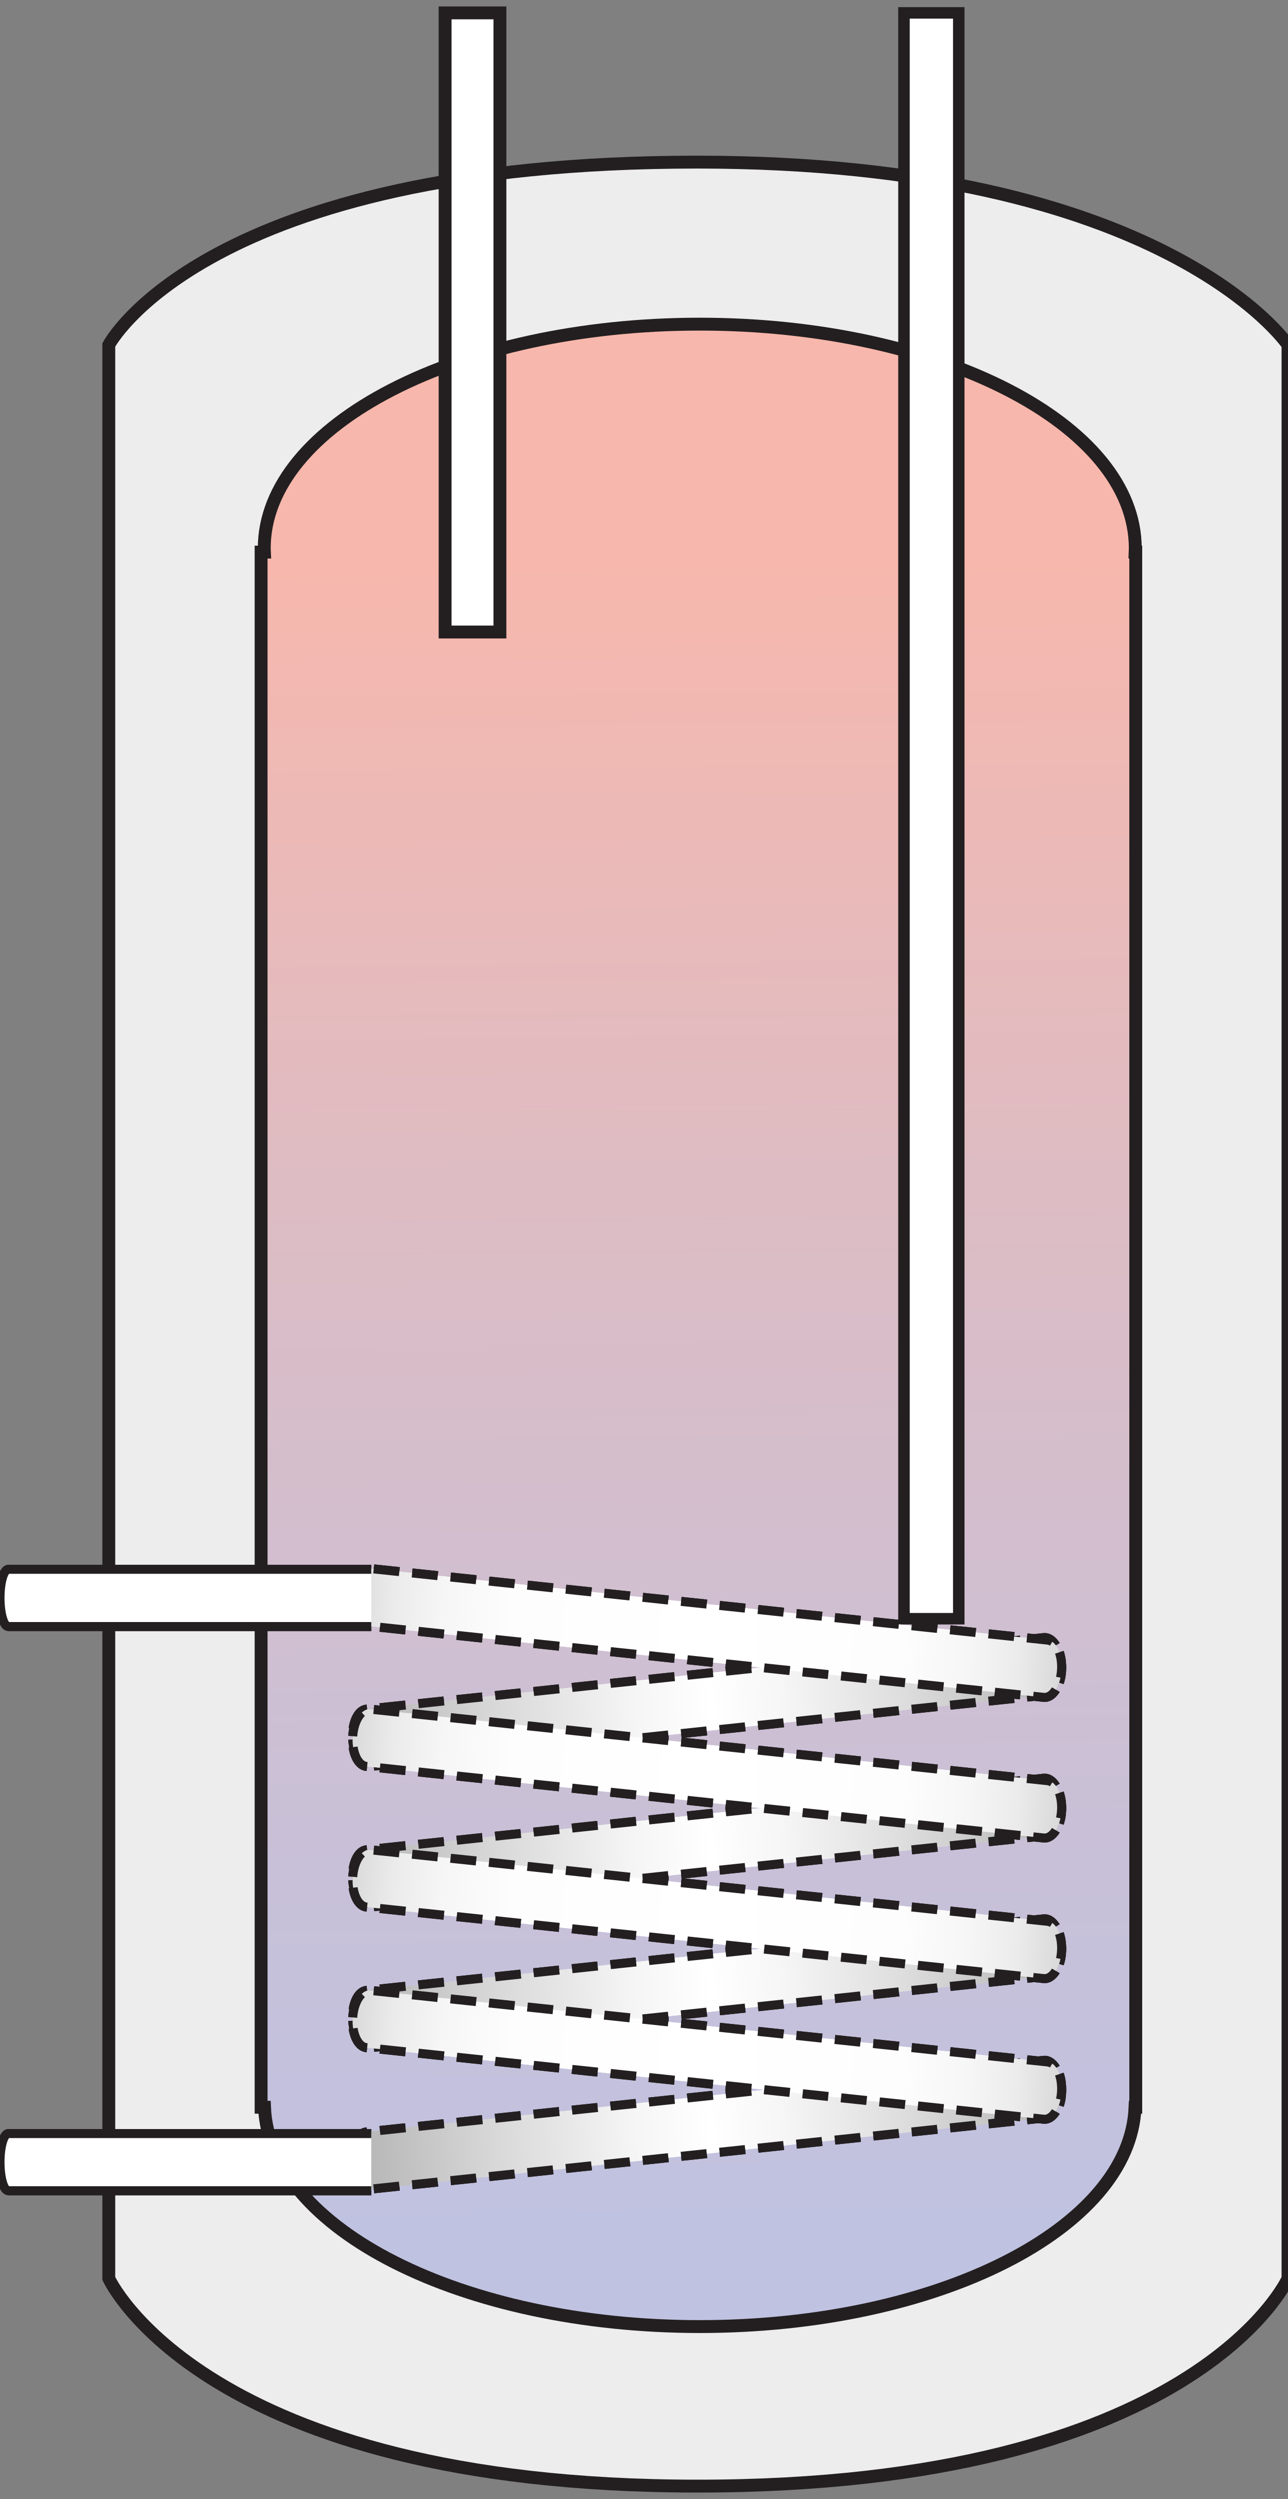 <?xml version="1.0" encoding="utf-8"?>
<!-- Generator: Adobe Illustrator 16.0.0, SVG Export Plug-In . SVG Version: 6.00 Build 0)  -->
<!DOCTYPE svg PUBLIC "-//W3C//DTD SVG 1.1//EN" "http://www.w3.org/Graphics/SVG/1.1/DTD/svg11.dtd">
<svg version="1.1" id="Layer_1" xmlns="http://www.w3.org/2000/svg" xmlns:xlink="http://www.w3.org/1999/xlink" x="0px" y="0px"
	 width="100px" height="194px" viewBox="0 0 100 194" enable-background="new 0 0 100 194" xml:space="preserve">
<rect x="0" y="0" width="100" height="194" fill="#808080" stroke="none"/>
<g>
	<g>
		<g>
			<g>
				<g>
					<path fill="#EDEDED" d="M54.117,12.585c-38.256,0-45.671,14.195-45.671,14.195v150.098c0,0,7.293,16.122,45.714,16.122
						c38.668,0,45.84-16.122,45.84-16.122V26.78C100,26.78,90.453,12.585,54.117,12.585z"/>
				</g>
				<g>
					<path fill="none" stroke="#231F20" d="M54.117,12.585c-38.256,0-45.671,14.195-45.671,14.195v150.098
						c0,0,7.293,16.122,45.714,16.122c38.668,0,45.84-16.122,45.84-16.122V26.78C100,26.78,90.453,12.585,54.117,12.585z"/>
				</g>
			</g>
			<g>
				<g>
					
						<linearGradient id="SVGID_1_" gradientUnits="userSpaceOnUse" x1="1777.223" y1="41.465" x2="1775.919" y2="173.192" gradientTransform="matrix(-1 0 0 1 1830.836 0)">
						<stop  offset="0" style="stop-color:#F8B7AC"/>
						<stop  offset="0.375" style="stop-color:#DEBCC3"/>
						<stop  offset="0.762" style="stop-color:#C9C0D7"/>
						<stop  offset="1" style="stop-color:#C0C2E1"/>
					</linearGradient>
					<path fill="url(#SVGID_1_)" d="M88.128,42.861c0.003-0.1,0.015-0.199,0.015-0.299c0-9.607-15.139-17.398-33.813-17.398
						s-33.813,7.791-33.813,17.398c0,0.1,0.011,0.199,0.015,0.299h-0.26v120.728h0.264c0.389,9.439,15.364,17.025,33.795,17.025
						s33.406-7.586,33.795-17.025h0.054V42.861H88.128z"/>
				</g>
				<g>
					<path fill="none" stroke="#231F20" d="M88.128,42.861c0.003-0.1,0.015-0.199,0.015-0.299c0-9.607-15.139-17.398-33.813-17.398
						s-33.813,7.791-33.813,17.398c0,0.1,0.011,0.199,0.015,0.299h-0.26v120.728h0.264c0.389,9.439,15.364,17.025,33.795,17.025
						s33.406-7.586,33.795-17.025h0.054V42.861H88.128z"/>
				</g>
			</g>
		</g>
		<rect x="34.558" y="1" fill="#FFFFFF" stroke="#231F20" width="4.255" height="48.064"/>
		<rect x="70.184" y="1" fill="#FFFFFF" stroke="#231F20" stroke-width="0.892" width="4.254" height="124.663"/>
	</g>
	<g>
		<g>
			
				<linearGradient id="SVGID_2_" gradientUnits="userSpaceOnUse" x1="618.199" y1="154.965" x2="673.491" y2="154.965" gradientTransform="matrix(-0.998 0.065 0.065 0.998 689.269 -64.684)">
				<stop  offset="0" style="stop-color:#B3B3B3"/>
				<stop  offset="0.018" style="stop-color:#B6B6B6"/>
				<stop  offset="0.227" style="stop-color:#DEDEDE"/>
				<stop  offset="0.393" style="stop-color:#F6F6F6"/>
				<stop  offset="0.494" style="stop-color:#FFFFFF"/>
				<stop  offset="0.603" style="stop-color:#F5F5F5"/>
				<stop  offset="0.791" style="stop-color:#D9D9D9"/>
				<stop  offset="1" style="stop-color:#B3B3B3"/>
			</linearGradient>
			<path fill="url(#SVGID_2_)" stroke="#231F20" stroke-width="0.7" stroke-dasharray="2,1" d="M27.384,135.036
				c0.087,1.228,0.7,2.165,1.375,2.095l52.598-5.556c0.671-0.072,1.144-1.122,1.059-2.354l0,0c-0.086-1.227-0.7-2.162-1.374-2.091
				l-52.6,5.555C27.772,132.756,27.298,133.807,27.384,135.036L27.384,135.036z"/>
			
				<linearGradient id="SVGID_3_" gradientUnits="userSpaceOnUse" x1="618.912" y1="165.857" x2="674.204" y2="165.857" gradientTransform="matrix(-0.998 0.065 0.065 0.998 689.269 -64.684)">
				<stop  offset="0" style="stop-color:#B3B3B3"/>
				<stop  offset="0.018" style="stop-color:#B6B6B6"/>
				<stop  offset="0.227" style="stop-color:#DEDEDE"/>
				<stop  offset="0.393" style="stop-color:#F6F6F6"/>
				<stop  offset="0.494" style="stop-color:#FFFFFF"/>
				<stop  offset="0.603" style="stop-color:#F5F5F5"/>
				<stop  offset="0.791" style="stop-color:#D9D9D9"/>
				<stop  offset="1" style="stop-color:#B3B3B3"/>
			</linearGradient>
			<path fill="url(#SVGID_3_)" stroke="#231F20" stroke-width="0.7" stroke-dasharray="2,1" d="M27.384,145.953
				c0.087,1.227,0.7,2.166,1.375,2.094l52.598-5.556c0.671-0.072,1.144-1.123,1.059-2.354l0,0c-0.086-1.226-0.7-2.161-1.374-2.091
				l-52.6,5.556C27.772,143.674,27.298,144.723,27.384,145.953L27.384,145.953z"/>
			
				<linearGradient id="SVGID_4_" gradientUnits="userSpaceOnUse" x1="619.625" y1="176.75" x2="674.917" y2="176.75" gradientTransform="matrix(-0.998 0.065 0.065 0.998 689.269 -64.684)">
				<stop  offset="0" style="stop-color:#B3B3B3"/>
				<stop  offset="0.018" style="stop-color:#B6B6B6"/>
				<stop  offset="0.227" style="stop-color:#DEDEDE"/>
				<stop  offset="0.393" style="stop-color:#F6F6F6"/>
				<stop  offset="0.494" style="stop-color:#FFFFFF"/>
				<stop  offset="0.603" style="stop-color:#F5F5F5"/>
				<stop  offset="0.791" style="stop-color:#D9D9D9"/>
				<stop  offset="1" style="stop-color:#B3B3B3"/>
			</linearGradient>
			<path fill="url(#SVGID_4_)" stroke="#231F20" stroke-width="0.7" stroke-dasharray="2,1" d="M27.384,156.87
				c0.087,1.227,0.7,2.164,1.375,2.093l52.598-5.554c0.671-0.074,1.144-1.123,1.059-2.355l0,0c-0.086-1.227-0.7-2.162-1.374-2.092
				l-52.6,5.556C27.772,154.59,27.298,155.639,27.384,156.87L27.384,156.87z"/>
			
				<linearGradient id="SVGID_5_" gradientUnits="userSpaceOnUse" x1="620.342" y1="187.71" x2="675.634" y2="187.71" gradientTransform="matrix(-0.998 0.065 0.065 0.998 689.269 -64.684)">
				<stop  offset="0" style="stop-color:#B3B3B3"/>
				<stop  offset="0.018" style="stop-color:#B6B6B6"/>
				<stop  offset="0.227" style="stop-color:#DEDEDE"/>
				<stop  offset="0.393" style="stop-color:#F6F6F6"/>
				<stop  offset="0.494" style="stop-color:#FFFFFF"/>
				<stop  offset="0.603" style="stop-color:#F5F5F5"/>
				<stop  offset="0.791" style="stop-color:#D9D9D9"/>
				<stop  offset="1" style="stop-color:#B3B3B3"/>
			</linearGradient>
			<path fill="url(#SVGID_5_)" stroke="#231F20" stroke-width="0.7" stroke-dasharray="2,1" d="M27.384,167.854
				c0.087,1.227,0.7,2.164,1.375,2.093l52.598-5.556c0.671-0.072,1.144-1.122,1.059-2.353l0,0c-0.086-1.228-0.7-2.163-1.374-2.092
				l-52.6,5.556C27.772,165.574,27.298,166.622,27.384,167.854L27.384,167.854z"/>
			
				<linearGradient id="SVGID_6_" gradientUnits="userSpaceOnUse" x1="629.017" y1="320.277" x2="684.309" y2="320.277" gradientTransform="matrix(-0.998 -0.065 0.065 -0.998 689.269 489.254)">
				<stop  offset="0" style="stop-color:#D9D9D9"/>
				<stop  offset="0.003" style="stop-color:#DADADA"/>
				<stop  offset="0.059" style="stop-color:#EBEBEB"/>
				<stop  offset="0.128" style="stop-color:#F6F6F6"/>
				<stop  offset="0.225" style="stop-color:#FDFDFD"/>
				<stop  offset="0.494" style="stop-color:#FFFFFF"/>
				<stop  offset="0.77" style="stop-color:#FDFDFD"/>
				<stop  offset="0.87" style="stop-color:#F6F6F6"/>
				<stop  offset="0.94" style="stop-color:#EBEBEB"/>
				<stop  offset="0.997" style="stop-color:#DADADA"/>
				<stop  offset="1" style="stop-color:#D9D9D9"/>
			</linearGradient>
			<path fill="url(#SVGID_6_)" stroke="#231F20" stroke-width="0.7" stroke-dasharray="2,1" d="M27.384,123.863
				c0.087-1.229,0.7-2.165,1.375-2.095l52.598,5.556c0.671,0.073,1.144,1.122,1.059,2.354l0,0c-0.086,1.228-0.7,2.163-1.374,2.092
				l-52.6-5.555C27.772,126.143,27.298,125.093,27.384,123.863L27.384,123.863z"/>
			
				<linearGradient id="SVGID_7_" gradientUnits="userSpaceOnUse" x1="628.304" y1="309.385" x2="683.596" y2="309.385" gradientTransform="matrix(-0.998 -0.065 0.065 -0.998 689.269 489.254)">
				<stop  offset="0" style="stop-color:#D9D9D9"/>
				<stop  offset="0.003" style="stop-color:#DADADA"/>
				<stop  offset="0.059" style="stop-color:#EBEBEB"/>
				<stop  offset="0.128" style="stop-color:#F6F6F6"/>
				<stop  offset="0.225" style="stop-color:#FDFDFD"/>
				<stop  offset="0.494" style="stop-color:#FFFFFF"/>
				<stop  offset="0.77" style="stop-color:#FDFDFD"/>
				<stop  offset="0.87" style="stop-color:#F6F6F6"/>
				<stop  offset="0.94" style="stop-color:#EBEBEB"/>
				<stop  offset="0.997" style="stop-color:#DADADA"/>
				<stop  offset="1" style="stop-color:#D9D9D9"/>
			</linearGradient>
			<path fill="url(#SVGID_7_)" stroke="#231F20" stroke-width="0.7" stroke-dasharray="2,1" d="M27.384,134.778
				c0.087-1.227,0.7-2.164,1.375-2.094l52.598,5.555c0.671,0.074,1.144,1.124,1.059,2.355l0,0c-0.086,1.227-0.7,2.162-1.374,2.092
				l-52.6-5.556C27.772,137.059,27.298,136.01,27.384,134.778L27.384,134.778z"/>
			
				<linearGradient id="SVGID_8_" gradientUnits="userSpaceOnUse" x1="627.592" y1="298.492" x2="682.883" y2="298.492" gradientTransform="matrix(-0.998 -0.065 0.065 -0.998 689.269 489.254)">
				<stop  offset="0" style="stop-color:#D9D9D9"/>
				<stop  offset="0.003" style="stop-color:#DADADA"/>
				<stop  offset="0.059" style="stop-color:#EBEBEB"/>
				<stop  offset="0.128" style="stop-color:#F6F6F6"/>
				<stop  offset="0.225" style="stop-color:#FDFDFD"/>
				<stop  offset="0.494" style="stop-color:#FFFFFF"/>
				<stop  offset="0.77" style="stop-color:#FDFDFD"/>
				<stop  offset="0.87" style="stop-color:#F6F6F6"/>
				<stop  offset="0.94" style="stop-color:#EBEBEB"/>
				<stop  offset="0.997" style="stop-color:#DADADA"/>
				<stop  offset="1" style="stop-color:#D9D9D9"/>
			</linearGradient>
			<path fill="url(#SVGID_8_)" stroke="#231F20" stroke-width="0.7" stroke-dasharray="2,1" d="M27.384,145.695
				c0.087-1.227,0.7-2.166,1.375-2.094l52.598,5.556c0.671,0.072,1.144,1.122,1.059,2.354l0,0c-0.086,1.226-0.7,2.16-1.374,2.09
				l-52.6-5.555C27.772,147.975,27.298,146.926,27.384,145.695L27.384,145.695z"/>
			
				<linearGradient id="SVGID_9_" gradientUnits="userSpaceOnUse" x1="626.879" y1="287.6" x2="682.17" y2="287.6" gradientTransform="matrix(-0.998 -0.065 0.065 -0.998 689.269 489.254)">
				<stop  offset="0" style="stop-color:#D9D9D9"/>
				<stop  offset="0.003" style="stop-color:#DADADA"/>
				<stop  offset="0.059" style="stop-color:#EBEBEB"/>
				<stop  offset="0.128" style="stop-color:#F6F6F6"/>
				<stop  offset="0.225" style="stop-color:#FDFDFD"/>
				<stop  offset="0.494" style="stop-color:#FFFFFF"/>
				<stop  offset="0.77" style="stop-color:#FDFDFD"/>
				<stop  offset="0.87" style="stop-color:#F6F6F6"/>
				<stop  offset="0.94" style="stop-color:#EBEBEB"/>
				<stop  offset="0.997" style="stop-color:#DADADA"/>
				<stop  offset="1" style="stop-color:#D9D9D9"/>
			</linearGradient>
			<path fill="url(#SVGID_9_)" stroke="#231F20" stroke-width="0.7" stroke-dasharray="2,1" d="M27.384,156.612
				c0.087-1.229,0.7-2.165,1.375-2.095l52.598,5.556c0.671,0.072,1.144,1.122,1.059,2.354l0,0c-0.086,1.228-0.7,2.163-1.374,2.092
				l-52.6-5.556C27.772,158.892,27.298,157.842,27.384,156.612L27.384,156.612z"/>
			<path fill="#FFFFFF" stroke="#231F20" stroke-width="0.7" d="M28.825,126.27H0.652C0.292,126.271,0,125.276,0,124.046l0,0
				c0-1.226,0.292-2.219,0.652-2.219h28.173"/>
			<path fill="#FFFFFF" stroke="#231F20" stroke-width="0.7" d="M28.825,170.071H0.652C0.292,170.073,0,169.079,0,167.85l0,0
				c0-1.228,0.292-2.22,0.652-2.22h28.173"/>
		</g>
		
			<linearGradient id="SVGID_10_" gradientUnits="userSpaceOnUse" x1="618.199" y1="154.965" x2="673.491" y2="154.965" gradientTransform="matrix(-0.998 0.065 0.065 0.998 689.269 -64.684)">
			<stop  offset="0" style="stop-color:#B3B3B3"/>
			<stop  offset="0.018" style="stop-color:#B6B6B6"/>
			<stop  offset="0.227" style="stop-color:#DEDEDE"/>
			<stop  offset="0.393" style="stop-color:#F6F6F6"/>
			<stop  offset="0.494" style="stop-color:#FFFFFF"/>
			<stop  offset="0.603" style="stop-color:#F5F5F5"/>
			<stop  offset="0.791" style="stop-color:#D9D9D9"/>
			<stop  offset="1" style="stop-color:#B3B3B3"/>
		</linearGradient>
		<path fill="url(#SVGID_10_)" stroke="#231F20" stroke-width="0.7" stroke-dasharray="2,1" d="M27.384,135.036
			c0.087,1.228,0.7,2.165,1.375,2.095l52.598-5.556c0.671-0.072,1.144-1.122,1.059-2.354l0,0c-0.086-1.227-0.7-2.162-1.374-2.091
			l-52.6,5.555C27.772,132.756,27.298,133.807,27.384,135.036L27.384,135.036z"/>
		
			<linearGradient id="SVGID_11_" gradientUnits="userSpaceOnUse" x1="618.912" y1="165.857" x2="674.204" y2="165.857" gradientTransform="matrix(-0.998 0.065 0.065 0.998 689.269 -64.684)">
			<stop  offset="0" style="stop-color:#B3B3B3"/>
			<stop  offset="0.018" style="stop-color:#B6B6B6"/>
			<stop  offset="0.227" style="stop-color:#DEDEDE"/>
			<stop  offset="0.393" style="stop-color:#F6F6F6"/>
			<stop  offset="0.494" style="stop-color:#FFFFFF"/>
			<stop  offset="0.603" style="stop-color:#F5F5F5"/>
			<stop  offset="0.791" style="stop-color:#D9D9D9"/>
			<stop  offset="1" style="stop-color:#B3B3B3"/>
		</linearGradient>
		<path fill="url(#SVGID_11_)" stroke="#231F20" stroke-width="0.7" stroke-dasharray="2,1" d="M27.384,145.953
			c0.087,1.227,0.7,2.166,1.375,2.094l52.598-5.556c0.671-0.072,1.144-1.123,1.059-2.354l0,0c-0.086-1.226-0.7-2.161-1.374-2.091
			l-52.6,5.556C27.772,143.674,27.298,144.723,27.384,145.953L27.384,145.953z"/>
		
			<linearGradient id="SVGID_12_" gradientUnits="userSpaceOnUse" x1="619.625" y1="176.75" x2="674.917" y2="176.75" gradientTransform="matrix(-0.998 0.065 0.065 0.998 689.269 -64.684)">
			<stop  offset="0" style="stop-color:#B3B3B3"/>
			<stop  offset="0.018" style="stop-color:#B6B6B6"/>
			<stop  offset="0.227" style="stop-color:#DEDEDE"/>
			<stop  offset="0.393" style="stop-color:#F6F6F6"/>
			<stop  offset="0.494" style="stop-color:#FFFFFF"/>
			<stop  offset="0.603" style="stop-color:#F5F5F5"/>
			<stop  offset="0.791" style="stop-color:#D9D9D9"/>
			<stop  offset="1" style="stop-color:#B3B3B3"/>
		</linearGradient>
		<path fill="url(#SVGID_12_)" stroke="#231F20" stroke-width="0.7" stroke-dasharray="2,1" d="M27.384,156.87
			c0.087,1.227,0.7,2.164,1.375,2.093l52.598-5.554c0.671-0.074,1.144-1.123,1.059-2.355l0,0c-0.086-1.227-0.7-2.162-1.374-2.092
			l-52.6,5.556C27.772,154.59,27.298,155.639,27.384,156.87L27.384,156.87z"/>
		
			<linearGradient id="SVGID_13_" gradientUnits="userSpaceOnUse" x1="620.342" y1="187.71" x2="675.634" y2="187.71" gradientTransform="matrix(-0.998 0.065 0.065 0.998 689.269 -64.684)">
			<stop  offset="0" style="stop-color:#B3B3B3"/>
			<stop  offset="0.018" style="stop-color:#B6B6B6"/>
			<stop  offset="0.227" style="stop-color:#DEDEDE"/>
			<stop  offset="0.393" style="stop-color:#F6F6F6"/>
			<stop  offset="0.494" style="stop-color:#FFFFFF"/>
			<stop  offset="0.603" style="stop-color:#F5F5F5"/>
			<stop  offset="0.791" style="stop-color:#D9D9D9"/>
			<stop  offset="1" style="stop-color:#B3B3B3"/>
		</linearGradient>
		<path fill="url(#SVGID_13_)" stroke="#231F20" stroke-width="0.7" stroke-dasharray="2,1" d="M27.384,167.854
			c0.087,1.227,0.7,2.164,1.375,2.093l52.598-5.556c0.671-0.072,1.144-1.122,1.059-2.353l0,0c-0.086-1.228-0.7-2.163-1.374-2.092
			l-52.6,5.556C27.772,165.574,27.298,166.622,27.384,167.854L27.384,167.854z"/>
		
			<linearGradient id="SVGID_14_" gradientUnits="userSpaceOnUse" x1="629.017" y1="320.277" x2="684.309" y2="320.277" gradientTransform="matrix(-0.998 -0.065 0.065 -0.998 689.269 489.254)">
			<stop  offset="0" style="stop-color:#D9D9D9"/>
			<stop  offset="0.003" style="stop-color:#DADADA"/>
			<stop  offset="0.059" style="stop-color:#EBEBEB"/>
			<stop  offset="0.128" style="stop-color:#F6F6F6"/>
			<stop  offset="0.225" style="stop-color:#FDFDFD"/>
			<stop  offset="0.494" style="stop-color:#FFFFFF"/>
			<stop  offset="0.77" style="stop-color:#FDFDFD"/>
			<stop  offset="0.87" style="stop-color:#F6F6F6"/>
			<stop  offset="0.94" style="stop-color:#EBEBEB"/>
			<stop  offset="0.997" style="stop-color:#DADADA"/>
			<stop  offset="1" style="stop-color:#D9D9D9"/>
		</linearGradient>
		<path fill="url(#SVGID_14_)" stroke="#231F20" stroke-width="0.7" stroke-dasharray="2,1" d="M27.384,123.863
			c0.087-1.229,0.7-2.165,1.375-2.095l52.598,5.556c0.671,0.073,1.144,1.122,1.059,2.354l0,0c-0.086,1.228-0.7,2.163-1.374,2.092
			l-52.6-5.555C27.772,126.143,27.298,125.093,27.384,123.863L27.384,123.863z"/>
		
			<linearGradient id="SVGID_15_" gradientUnits="userSpaceOnUse" x1="628.304" y1="309.385" x2="683.596" y2="309.385" gradientTransform="matrix(-0.998 -0.065 0.065 -0.998 689.269 489.254)">
			<stop  offset="0" style="stop-color:#D9D9D9"/>
			<stop  offset="0.003" style="stop-color:#DADADA"/>
			<stop  offset="0.059" style="stop-color:#EBEBEB"/>
			<stop  offset="0.128" style="stop-color:#F6F6F6"/>
			<stop  offset="0.225" style="stop-color:#FDFDFD"/>
			<stop  offset="0.494" style="stop-color:#FFFFFF"/>
			<stop  offset="0.77" style="stop-color:#FDFDFD"/>
			<stop  offset="0.87" style="stop-color:#F6F6F6"/>
			<stop  offset="0.94" style="stop-color:#EBEBEB"/>
			<stop  offset="0.997" style="stop-color:#DADADA"/>
			<stop  offset="1" style="stop-color:#D9D9D9"/>
		</linearGradient>
		<path fill="url(#SVGID_15_)" stroke="#231F20" stroke-width="0.7" stroke-dasharray="2,1" d="M27.384,134.778
			c0.087-1.227,0.7-2.164,1.375-2.094l52.598,5.555c0.671,0.074,1.144,1.124,1.059,2.355l0,0c-0.086,1.227-0.7,2.162-1.374,2.092
			l-52.6-5.556C27.772,137.059,27.298,136.01,27.384,134.778L27.384,134.778z"/>
		
			<linearGradient id="SVGID_16_" gradientUnits="userSpaceOnUse" x1="627.592" y1="298.492" x2="682.883" y2="298.492" gradientTransform="matrix(-0.998 -0.065 0.065 -0.998 689.269 489.254)">
			<stop  offset="0" style="stop-color:#D9D9D9"/>
			<stop  offset="0.003" style="stop-color:#DADADA"/>
			<stop  offset="0.059" style="stop-color:#EBEBEB"/>
			<stop  offset="0.128" style="stop-color:#F6F6F6"/>
			<stop  offset="0.225" style="stop-color:#FDFDFD"/>
			<stop  offset="0.494" style="stop-color:#FFFFFF"/>
			<stop  offset="0.77" style="stop-color:#FDFDFD"/>
			<stop  offset="0.87" style="stop-color:#F6F6F6"/>
			<stop  offset="0.94" style="stop-color:#EBEBEB"/>
			<stop  offset="0.997" style="stop-color:#DADADA"/>
			<stop  offset="1" style="stop-color:#D9D9D9"/>
		</linearGradient>
		<path fill="url(#SVGID_16_)" stroke="#231F20" stroke-width="0.7" stroke-dasharray="2,1" d="M27.384,145.695
			c0.087-1.227,0.7-2.166,1.375-2.094l52.598,5.556c0.671,0.072,1.144,1.122,1.059,2.354l0,0c-0.086,1.226-0.7,2.16-1.374,2.09
			l-52.6-5.555C27.772,147.975,27.298,146.926,27.384,145.695L27.384,145.695z"/>
		
			<linearGradient id="SVGID_17_" gradientUnits="userSpaceOnUse" x1="626.879" y1="287.6" x2="682.17" y2="287.6" gradientTransform="matrix(-0.998 -0.065 0.065 -0.998 689.269 489.254)">
			<stop  offset="0" style="stop-color:#D9D9D9"/>
			<stop  offset="0.003" style="stop-color:#DADADA"/>
			<stop  offset="0.059" style="stop-color:#EBEBEB"/>
			<stop  offset="0.128" style="stop-color:#F6F6F6"/>
			<stop  offset="0.225" style="stop-color:#FDFDFD"/>
			<stop  offset="0.494" style="stop-color:#FFFFFF"/>
			<stop  offset="0.77" style="stop-color:#FDFDFD"/>
			<stop  offset="0.87" style="stop-color:#F6F6F6"/>
			<stop  offset="0.94" style="stop-color:#EBEBEB"/>
			<stop  offset="0.997" style="stop-color:#DADADA"/>
			<stop  offset="1" style="stop-color:#D9D9D9"/>
		</linearGradient>
		<path fill="url(#SVGID_17_)" stroke="#231F20" stroke-width="0.7" stroke-dasharray="2,1" d="M27.384,156.612
			c0.087-1.229,0.7-2.165,1.375-2.095l52.598,5.556c0.671,0.072,1.144,1.122,1.059,2.354l0,0c-0.086,1.228-0.7,2.163-1.374,2.092
			l-52.6-5.556C27.772,158.892,27.298,157.842,27.384,156.612L27.384,156.612z"/>
		<path fill="#FFFFFF" stroke="#231F20" stroke-width="0.7" d="M28.825,126.27H0.652C0.292,126.271,0,125.276,0,124.046l0,0
			c0-1.226,0.292-2.219,0.652-2.219h28.173"/>
		<path fill="#FFFFFF" stroke="#231F20" stroke-width="0.7" d="M28.825,170.071H0.652C0.292,170.073,0,169.079,0,167.85l0,0
			c0-1.228,0.292-2.22,0.652-2.22h28.173"/>
	</g>
</g>
</svg>

